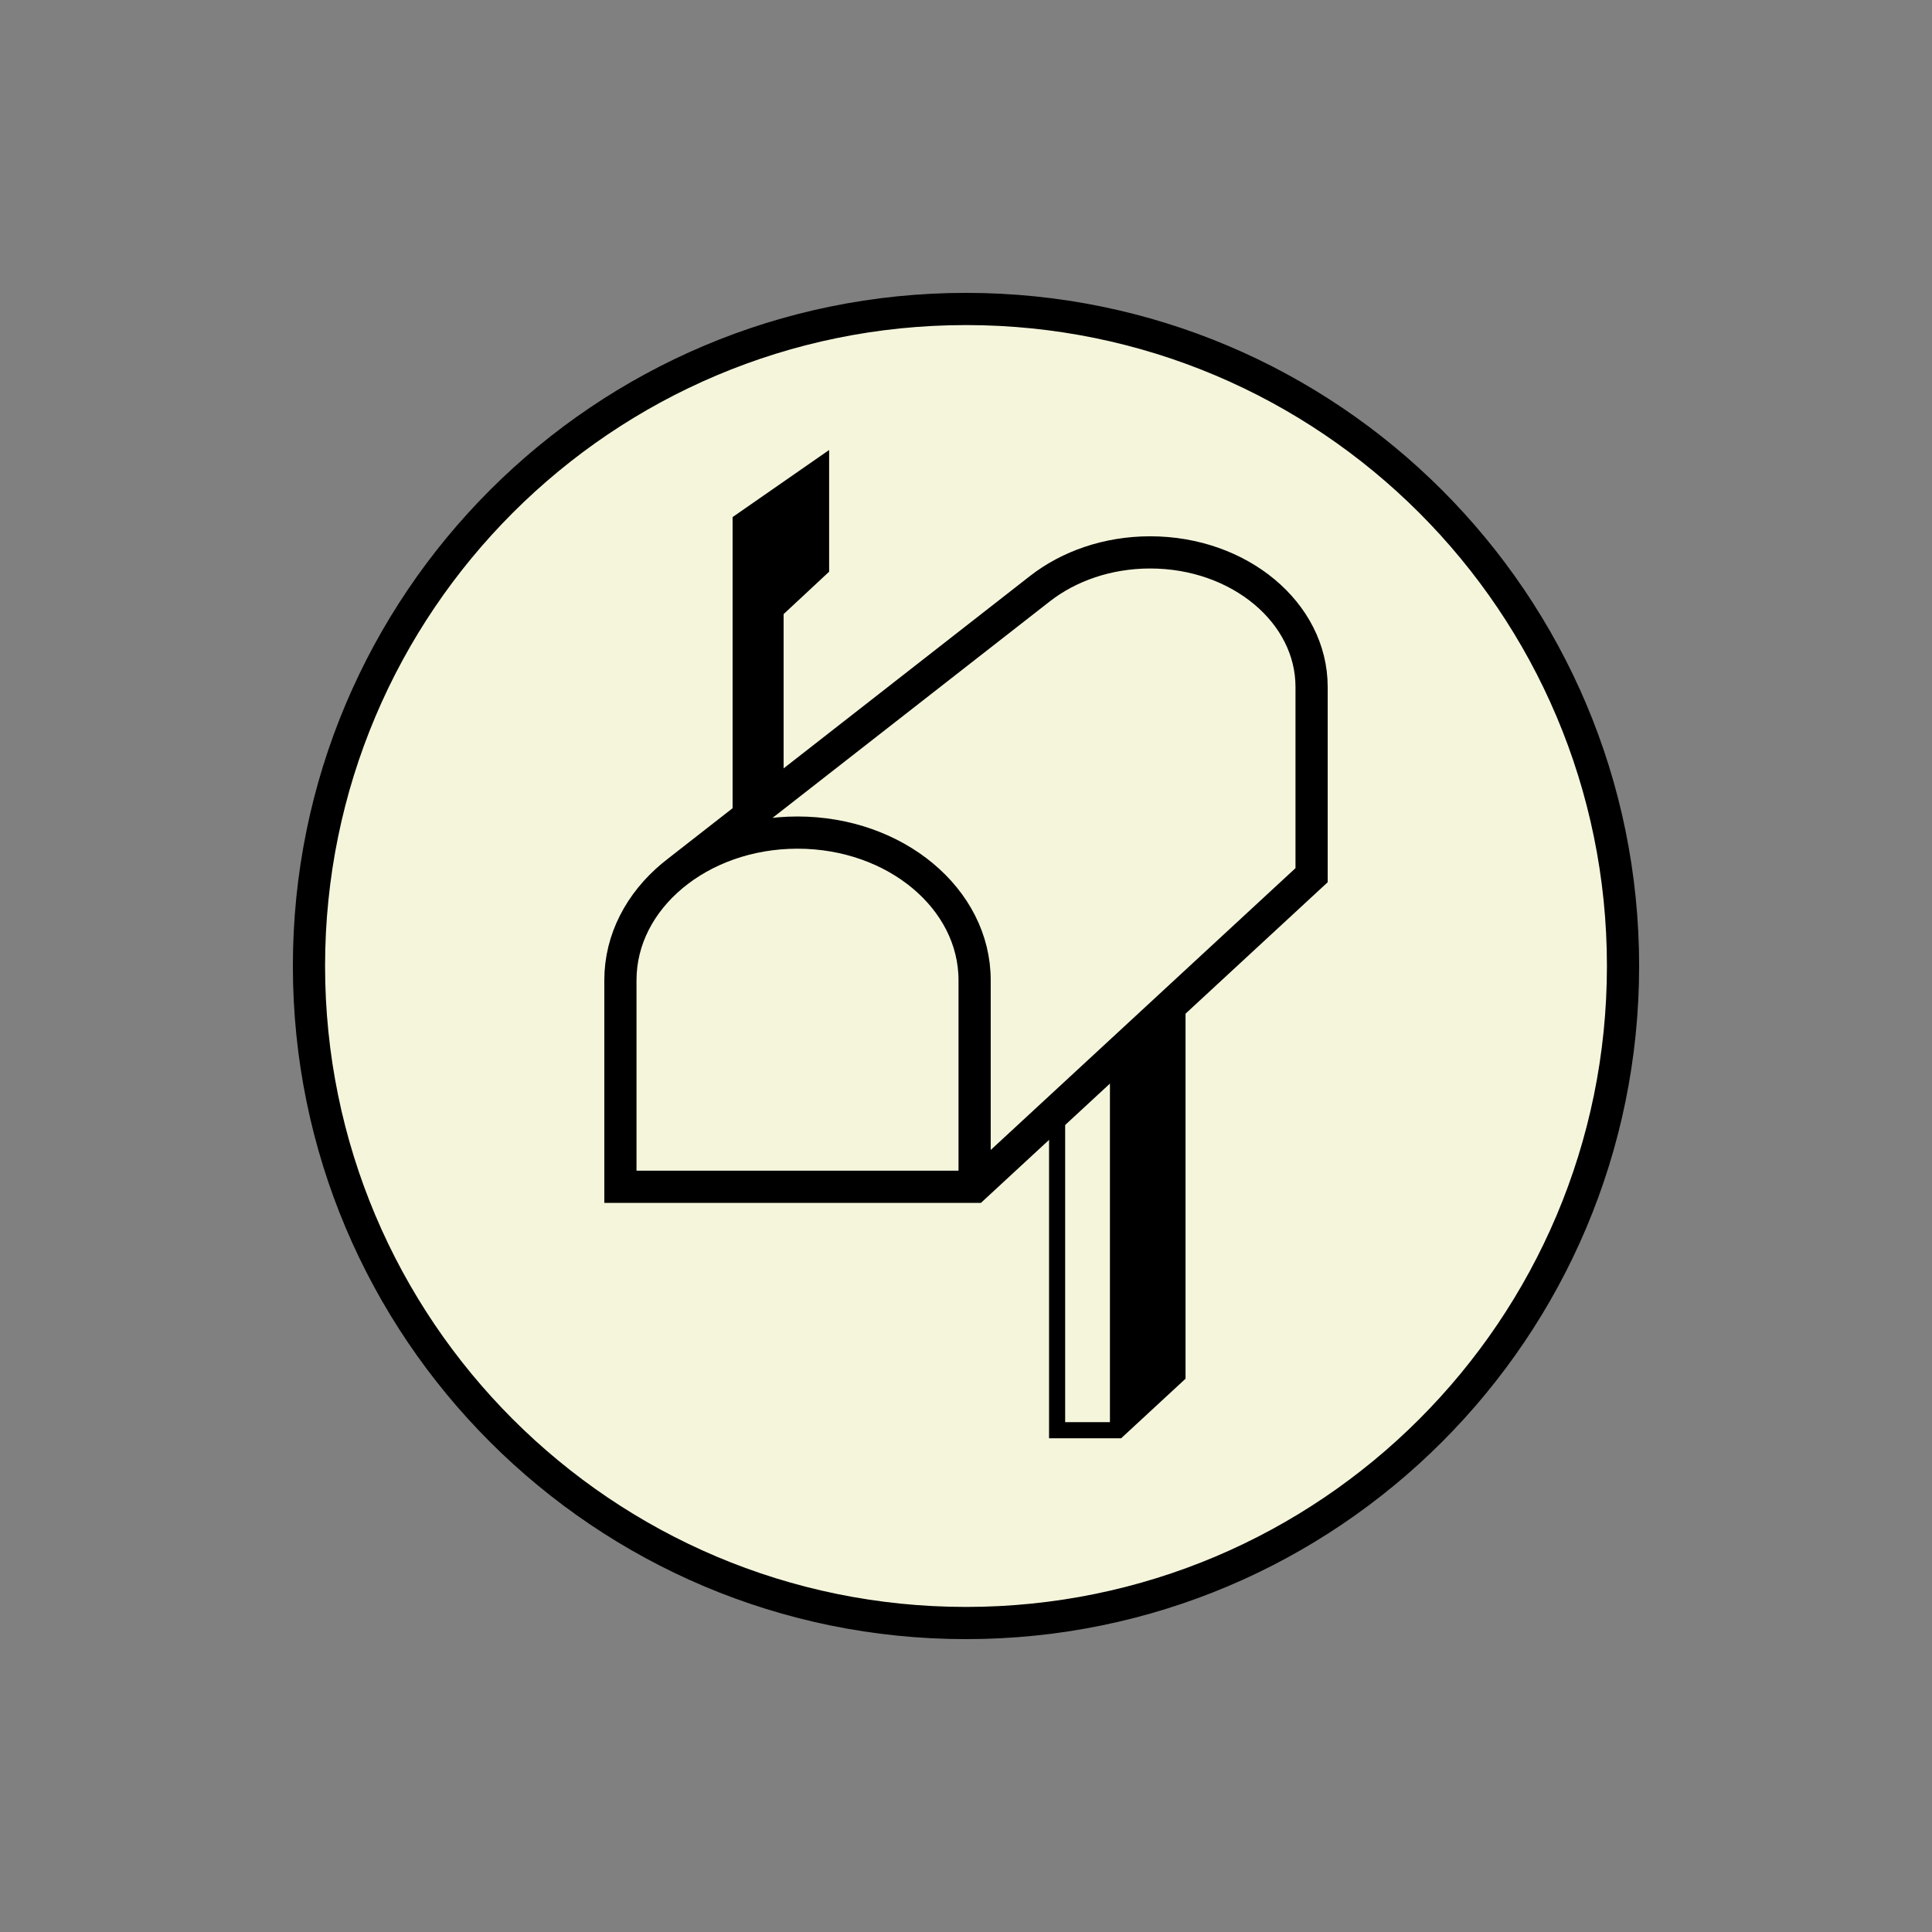<svg width="300" height="300" viewBox="0 0 300 300" fill="none" xmlns="http://www.w3.org/2000/svg">
	<rect x="0" y="0" width="300" height="300" fill="#808080" stroke="none"/>
	<g id="yenipostakutusu">
		<path id="Vector" d="M150 252.023C206.346 252.023 252.023 206.346 252.023 150C252.023 93.654 206.346 47.977 150 47.977C93.654 47.977 47.977 93.654 47.977 150C47.977 206.346 93.654 252.023 150 252.023Z" fill="#F5F5DC" stroke="black" stroke-width="5" stroke-miterlimit="22.926"/>
		<path id="Vector_2" fill-rule="evenodd" clip-rule="evenodd" d="M151.336 152.201C151.239 139.613 138.964 129.434 123.837 129.434C116.69 129.434 110.18 131.706 105.29 135.43L107.11 134.009C106.481 134.411 105.874 134.835 105.29 135.28L105.286 135.283C99.786 139.474 96.337 145.501 96.337 152.201V184.284H151.337V152.351C151.337 152.301 151.337 152.251 151.336 152.201Z" fill="#F5F5DC"/>
		<path id="Vector_3" fill-rule="evenodd" clip-rule="evenodd" d="M161.47 91.567L105.29 135.43C110.18 131.706 116.69 129.434 123.837 129.434C139.024 129.434 151.337 139.694 151.337 152.351V184.434L203.663 136.049V106.81C203.663 95.276 192.443 85.925 178.602 85.925C171.976 85.925 165.951 88.068 161.47 91.567V91.567Z" fill="#F5F5DC"/>
		<path id="Vector_4" d="M105.286 135.283L161.47 91.417C165.951 87.918 171.976 85.775 178.602 85.775C192.443 85.775 203.663 95.126 203.663 106.66V135.899L151.337 184.284H96.337V152.201C96.337 139.544 108.649 129.284 123.837 129.284C139.024 129.284 151.337 139.544 151.337 152.201V184.284" stroke="black" stroke-width="5" stroke-miterlimit="22.926"/>
		<path id="Vector_5" d="M173.599 164.782V222.086M164.147 173.522V222.086H173.599L182.84 213.539V156.237L164.147 173.522Z" stroke="black" stroke-width="2.5" stroke-miterlimit="22.926"/>
		<path id="Vector_6" fill-rule="evenodd" clip-rule="evenodd" d="M173.599 165.537V222.086L182.84 213.539V156.992L173.599 165.537Z" fill="black"/>
		<path id="Vector_7" fill-rule="evenodd" clip-rule="evenodd" d="M121.554 121.676V95.302L128.622 88.718V70.114L113.882 80.357V128.043L121.554 121.676Z" fill="black" stroke="black" stroke-width="0.25" stroke-miterlimit="22.926"/>
	</g>
</svg>
